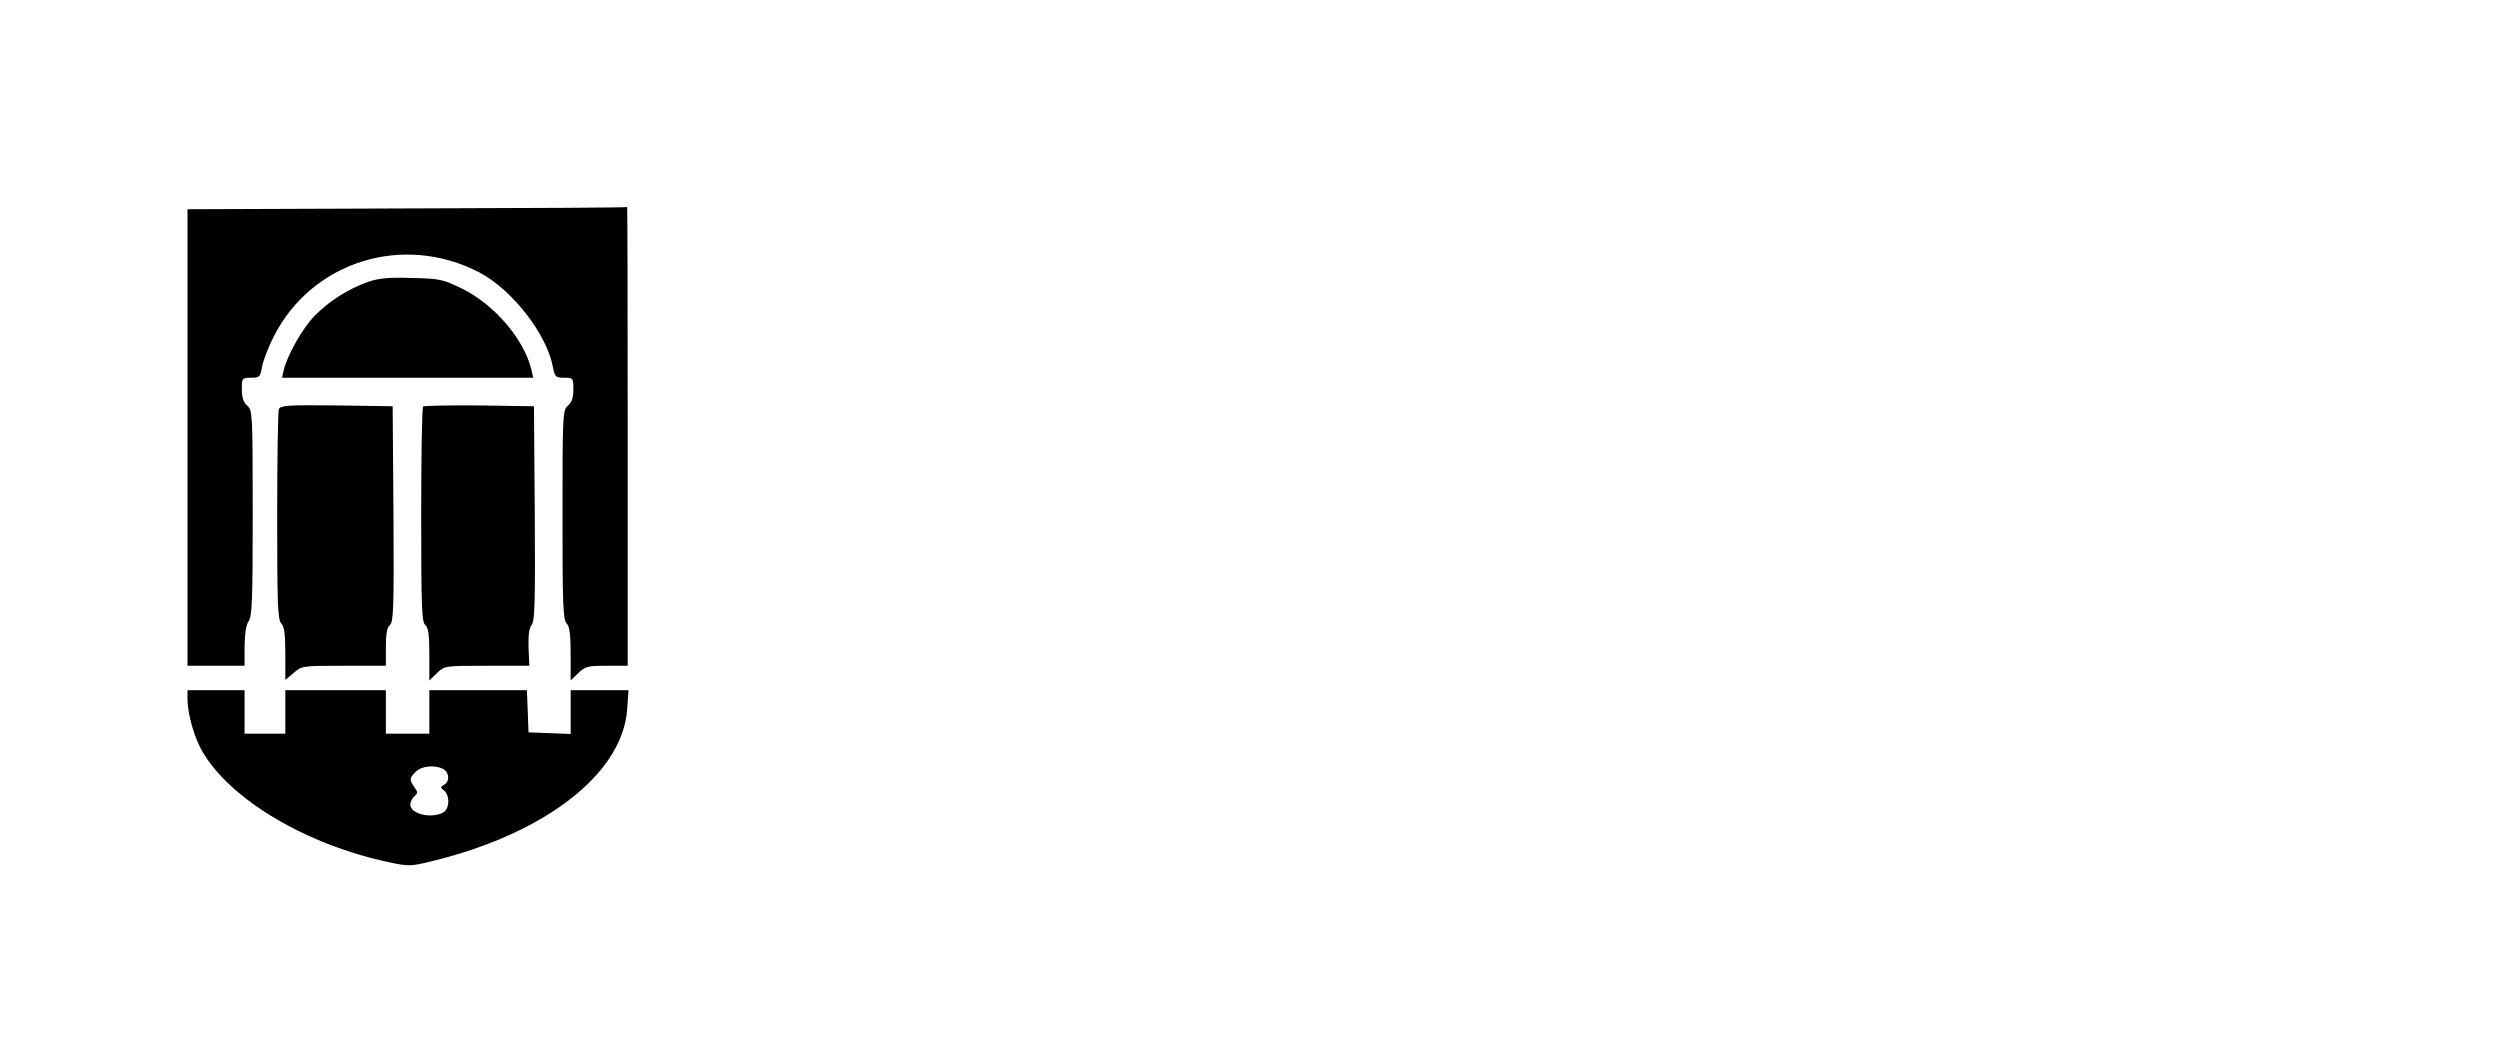 <?xml version="1.0" standalone="no"?>
<!DOCTYPE svg PUBLIC "-//W3C//DTD SVG 20010904//EN"
 "http://www.w3.org/TR/2001/REC-SVG-20010904/DTD/svg10.dtd">
<svg version="1.0" xmlns="http://www.w3.org/2000/svg"
 width="920pt" height="383pt" viewBox="0 0 920 383"
 preserveAspectRatio="xMidYMid meet">
<g transform="translate(0,383) scale(0.1,-0.1)"
fill="#000000" stroke="none">
<path d="M1498 3063 l-808 -3 0 -840 0 -840 105 0 105 0 0 73 c1 47 6 79 15
91 13 17 15 81 15 398 0 366 -1 379 -20 395 -14 12 -20 30 -20 60 0 42 1 43
34 43 31 0 34 3 40 38 3 21 22 71 42 111 140 279 478 385 759 238 122 -65 248
-228 270 -349 7 -35 10 -38 41 -38 33 0 34 -1 34 -43 0 -30 -6 -48 -20 -60
-19 -16 -20 -29 -20 -401 0 -329 2 -387 15 -400 11 -11 15 -39 15 -112 l0 -98
28 27 c26 25 35 27 105 27 l77 0 0 845 c0 465 -1 844 -2 843 -2 -2 -366 -4
-810 -5z"/>
<path d="M1355 2793 c-75 -27 -144 -71 -197 -125 -45 -46 -100 -144 -114 -200
l-6 -28 462 0 462 0 -6 28 c-27 113 -136 241 -256 300 -70 34 -82 37 -185 39
-86 3 -121 -1 -160 -14z"/>
<path d="M1026 2324 c-3 -8 -6 -186 -6 -394 0 -323 2 -381 15 -394 11 -11 15
-39 15 -111 l0 -97 31 26 c30 26 33 26 185 26 l154 0 0 69 c0 49 4 72 15 81
13 11 15 65 13 409 l-3 396 -206 3 c-182 2 -207 0 -213 -14z"/>
<path d="M1557 2334 c-4 -4 -7 -184 -7 -399 0 -337 2 -394 15 -405 11 -9 15
-35 15 -108 l0 -96 28 27 c28 27 28 27 184 27 l156 0 -3 68 c-1 45 2 72 12 83
11 13 13 89 11 410 l-3 394 -201 3 c-110 1 -203 -1 -207 -4z"/>
<path d="M690 1258 c0 -55 25 -143 55 -194 104 -178 385 -344 691 -408 66 -14
77 -14 150 4 419 101 705 322 722 560 l5 70 -107 0 -106 0 0 -80 0 -81 -77 3
-78 3 -3 78 -3 77 -179 0 -180 0 0 -80 0 -80 -80 0 -80 0 0 80 0 80 -185 0
-185 0 0 -80 0 -80 -75 0 -75 0 0 80 0 80 -105 0 -105 0 0 -32z m941 -258 c23
-13 25 -46 3 -58 -14 -8 -14 -10 0 -21 23 -19 20 -68 -3 -81 -45 -24 -121 -5
-121 29 0 10 7 24 15 31 13 11 13 15 0 33 -19 28 -19 33 5 57 22 22 70 26 101
10z"/>
</g>
</svg>
